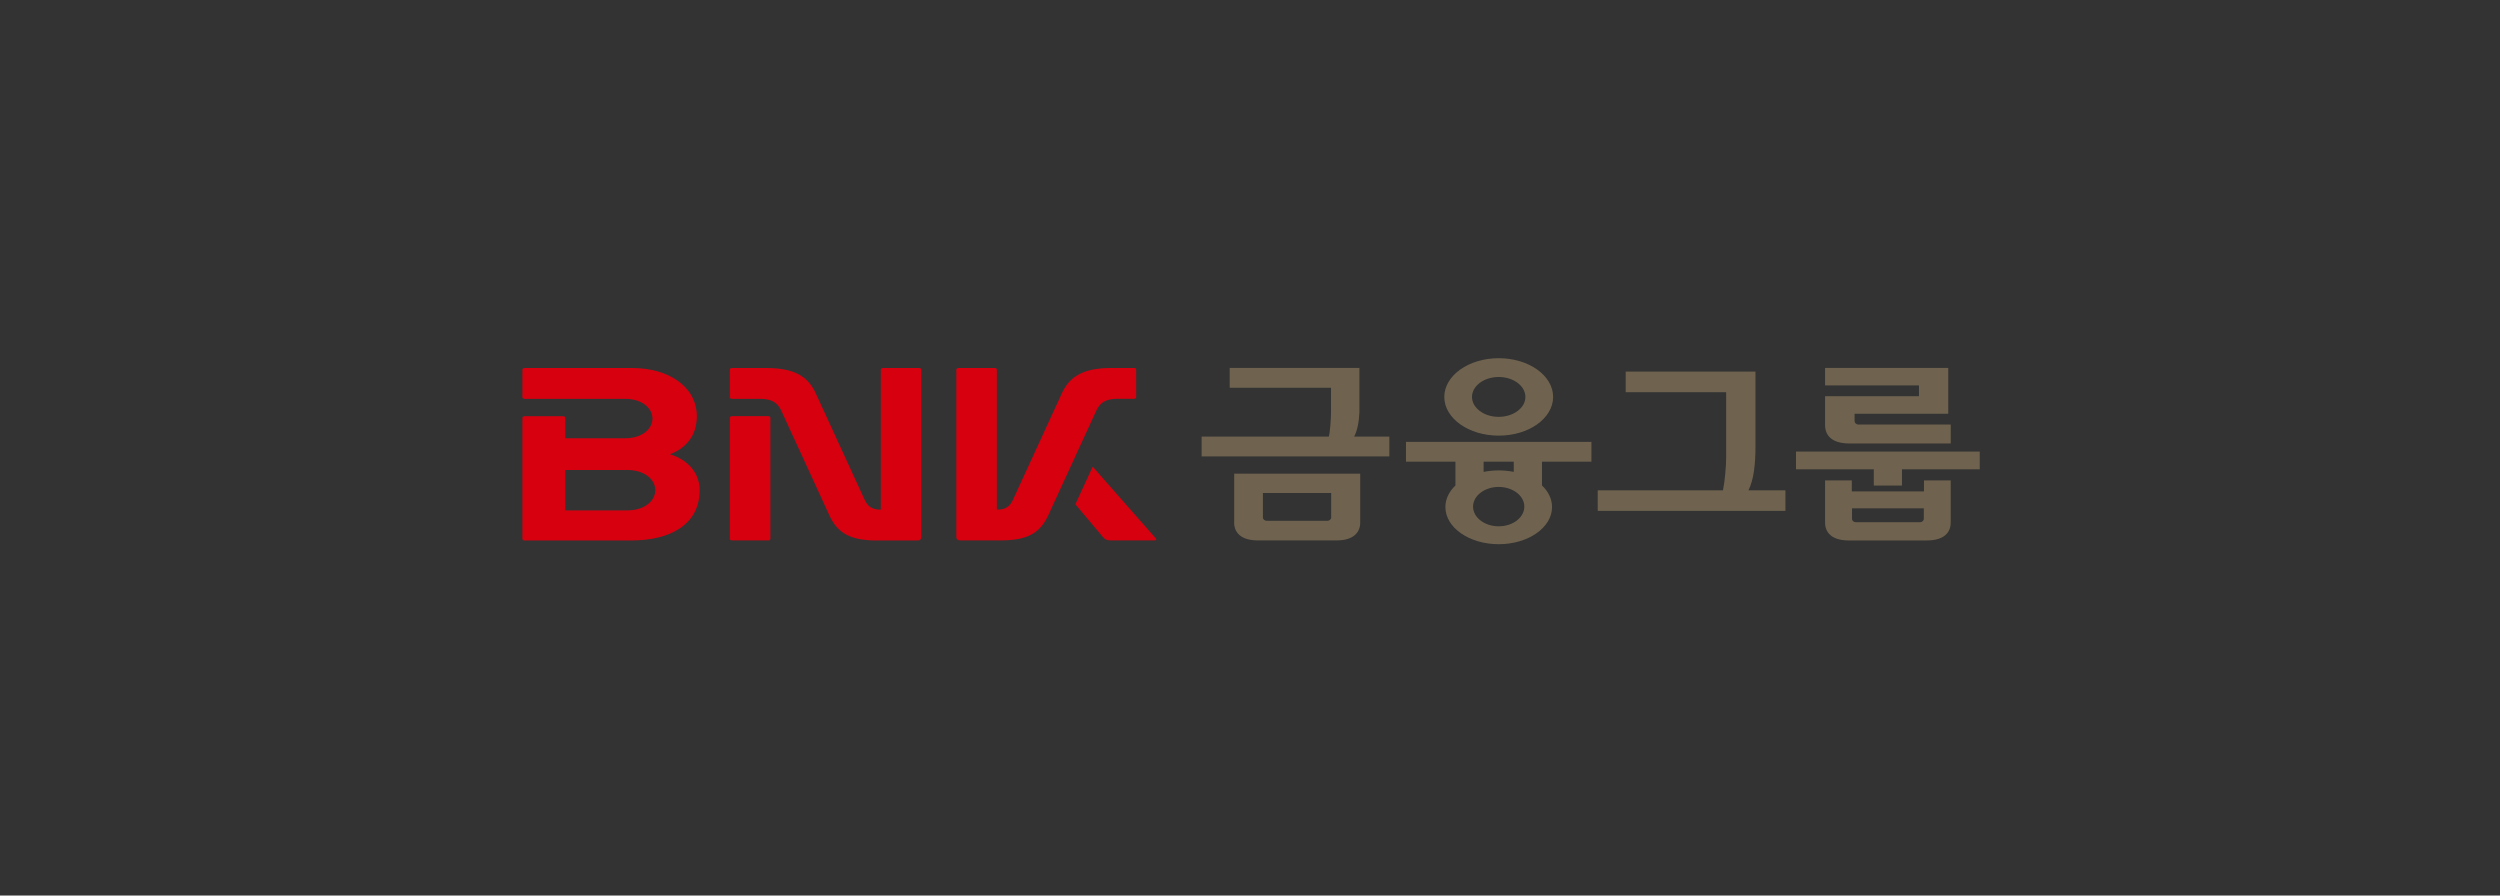 <svg width="335" height="120" viewBox="0 0 335 120" fill="none" xmlns="http://www.w3.org/2000/svg">
<rect x="0" y="0" width="335" height="120" fill="#333333" stroke="none"/>
<mask id="mask0_484_19224" style="mask-type:alpha" maskUnits="userSpaceOnUse" x="0" y="0" width="335" height="120">
<rect width="335" height="120" rx="12" fill="none"/>
</mask>
<g mask="url(#mask0_484_19224)">
<rect width="335" height="120" rx="12" fill="#ECF1F7"/>
</g>
<g clip-path="url(#clip0_484_19224)">
<path d="M149.8 53.44H151.988C152.131 53.44 152.249 53.336 152.249 53.209V49.542C152.249 49.415 152.131 49.31 151.988 49.31H148.914C145.363 49.31 143.477 50.32 142.4 52.466L135.718 67.013C135.31 67.88 134.73 68.292 133.575 68.292V49.542C133.575 49.415 133.461 49.31 133.318 49.31H128.408C128.265 49.31 128.15 49.415 128.15 49.542V72.01C128.15 72.233 128.354 72.414 128.608 72.414H134.114C137.669 72.414 139.289 71.405 140.367 69.259L146.963 54.897C147.494 53.88 148.253 53.433 149.804 53.433L149.8 53.44Z" fill="#D7000F"/>
<path d="M89.772 60.87C91.743 60.142 93.376 58.508 93.376 55.8C93.376 51.763 89.478 49.316 84.78 49.316H70.261C70.118 49.316 70 49.42 70 49.548V53.215C70 53.342 70.118 53.446 70.261 53.446H83.772C85.951 53.446 87.429 54.629 87.429 56.085C87.429 57.541 85.956 58.728 83.772 58.728H75.747V56.004C75.747 55.877 75.629 55.773 75.486 55.773H70.261C70.118 55.773 70 55.877 70 56.004V72.197C70 72.324 70.118 72.424 70.261 72.424H84.572C89.919 72.424 93.752 70.209 93.752 65.69C93.752 63.471 92.278 61.633 89.776 60.87H89.772ZM84.049 68.394H75.747V62.977H84.053C86.29 62.977 87.805 64.191 87.805 65.686C87.805 67.18 86.29 68.394 84.053 68.394H84.049Z" fill="#D7000F"/>
<path d="M154.886 72.154L146.465 62.588C146.44 62.557 146.403 62.565 146.391 62.596L144.126 67.519C144.113 67.55 144.113 67.585 144.134 67.612L147.816 71.992C148.077 72.3 148.371 72.416 148.812 72.416H154.747C154.918 72.416 154.992 72.269 154.89 72.15L154.886 72.154Z" fill="#D7000F"/>
<path d="M102.971 55.766H98.052C97.909 55.766 97.795 55.87 97.795 55.997V72.189C97.795 72.316 97.909 72.416 98.052 72.416H102.971C103.114 72.416 103.232 72.312 103.232 72.189V55.997C103.232 55.87 103.114 55.766 102.971 55.766Z" fill="#D7000F"/>
<path d="M123.198 49.314H118.283C118.14 49.314 118.026 49.418 118.026 49.546V68.296C116.875 68.296 116.291 67.883 115.883 67.017L109.201 52.47C108.124 50.324 106.238 49.314 102.687 49.314H98.054C97.911 49.314 97.797 49.418 97.797 49.546V53.213C97.797 53.34 97.911 53.444 98.054 53.444H101.797C103.348 53.444 104.107 53.891 104.638 54.908L111.234 69.27C112.307 71.416 113.932 72.426 117.487 72.426H122.993C123.247 72.426 123.451 72.245 123.451 72.021V49.542C123.451 49.415 123.336 49.31 123.193 49.31L123.198 49.314Z" fill="#D7000F"/>
<path d="M181.453 58.508C181.861 57.753 182.106 56.563 182.159 55.28V49.305H164.779V51.959H178.355V55.276C178.355 56.143 178.236 57.846 178.061 58.508H161.02V61.159H186.171V58.508H181.449H181.453ZM165.375 70.008C165.375 70.663 165.587 71.272 166.105 71.711C166.62 72.154 167.424 72.416 168.571 72.416H179.077C180.22 72.416 181.024 72.154 181.538 71.711C182.057 71.268 182.269 70.659 182.269 70.008V63.474H165.383V70.008H165.375ZM169.224 66.059H178.379V69.334C178.379 69.584 178.151 69.788 177.869 69.788H169.742C169.456 69.788 169.228 69.584 169.228 69.334V66.059H169.224Z" fill="#6F634F"/>
<path d="M235.229 49.793H217.845V52.551H231.306V61.335C231.306 62.352 231.147 64.421 230.878 65.704H214.094V68.458H239.245V65.704H234.294C235.033 64.232 235.233 62.029 235.233 59.844V49.793H235.229Z" fill="#6F634F"/>
<path d="M195.684 56.865C197.007 57.801 198.823 58.375 200.827 58.375C202.831 58.375 204.652 57.801 205.97 56.865C207.293 55.928 208.117 54.626 208.117 53.189C208.117 51.752 207.293 50.446 205.97 49.51C204.652 48.574 202.831 48 200.827 48C198.823 48 197.007 48.574 195.684 49.51C194.366 50.446 193.537 51.748 193.537 53.189C193.537 54.63 194.362 55.928 195.684 56.865ZM198.288 51.306C198.933 50.82 199.831 50.516 200.823 50.516C201.815 50.516 202.717 50.82 203.362 51.306C204.011 51.791 204.403 52.457 204.403 53.189C204.403 53.921 204.011 54.584 203.362 55.069C202.717 55.555 201.815 55.859 200.823 55.859C199.831 55.859 198.933 55.559 198.288 55.069C197.643 54.584 197.247 53.921 197.247 53.189C197.247 52.457 197.643 51.791 198.288 51.306ZM213.252 61.861V59.211H188.402V61.861H195.031V65.055C194.186 65.856 193.684 66.854 193.684 67.945C193.684 69.328 194.492 70.576 195.786 71.473C197.08 72.371 198.864 72.922 200.827 72.922C202.795 72.922 204.574 72.371 205.868 71.473C207.162 70.576 207.974 69.331 207.974 67.945C207.974 66.854 207.472 65.86 206.627 65.055V61.861H213.252ZM198.803 61.861H202.844V63.233C202.203 63.102 201.525 63.036 200.823 63.036C200.121 63.036 199.443 63.106 198.803 63.233V61.861ZM203.26 69.747C202.639 70.229 201.778 70.526 200.823 70.526C199.868 70.526 199.011 70.229 198.39 69.747C197.77 69.27 197.39 68.611 197.39 67.887C197.39 67.162 197.77 66.504 198.39 66.026C199.011 65.548 199.872 65.248 200.823 65.248C201.774 65.248 202.639 65.548 203.26 66.026C203.88 66.507 204.26 67.162 204.26 67.887C204.26 68.611 203.88 69.266 203.26 69.747Z" fill="#6F634F"/>
<path d="M265.285 60.51H240.664V62.887H251.089V65.063H254.864V62.887H265.285V60.51Z" fill="#6F634F"/>
<path d="M258.194 72.419C259.341 72.419 260.145 72.157 260.664 71.718C261.182 71.275 261.395 70.666 261.395 70.011V64.375H257.815V65.843H248.14V64.375H244.561V70.011C244.561 70.67 244.773 71.279 245.287 71.718C245.806 72.161 246.606 72.423 247.753 72.419H258.19H258.194ZM248.683 69.977C248.398 69.977 248.169 69.772 248.169 69.522V68.116H257.79V69.522C257.79 69.769 257.557 69.977 257.276 69.977H248.683Z" fill="#6F634F"/>
<path d="M249.04 56.894C248.751 56.894 248.514 56.686 248.514 56.428V55.442H261.066V49.305H244.562V51.647H257.143V53.092H244.562V56.971C244.562 57.638 244.779 58.258 245.305 58.709C245.832 59.159 246.648 59.425 247.82 59.425H261.396V56.89H249.044L249.04 56.894Z" fill="#6F634F"/>
</g>
<defs>
<clipPath id="clip0_484_19224">
<rect width="196" height="25" fill="white" transform="translate(70 48)"/>
</clipPath>
</defs>
</svg>
